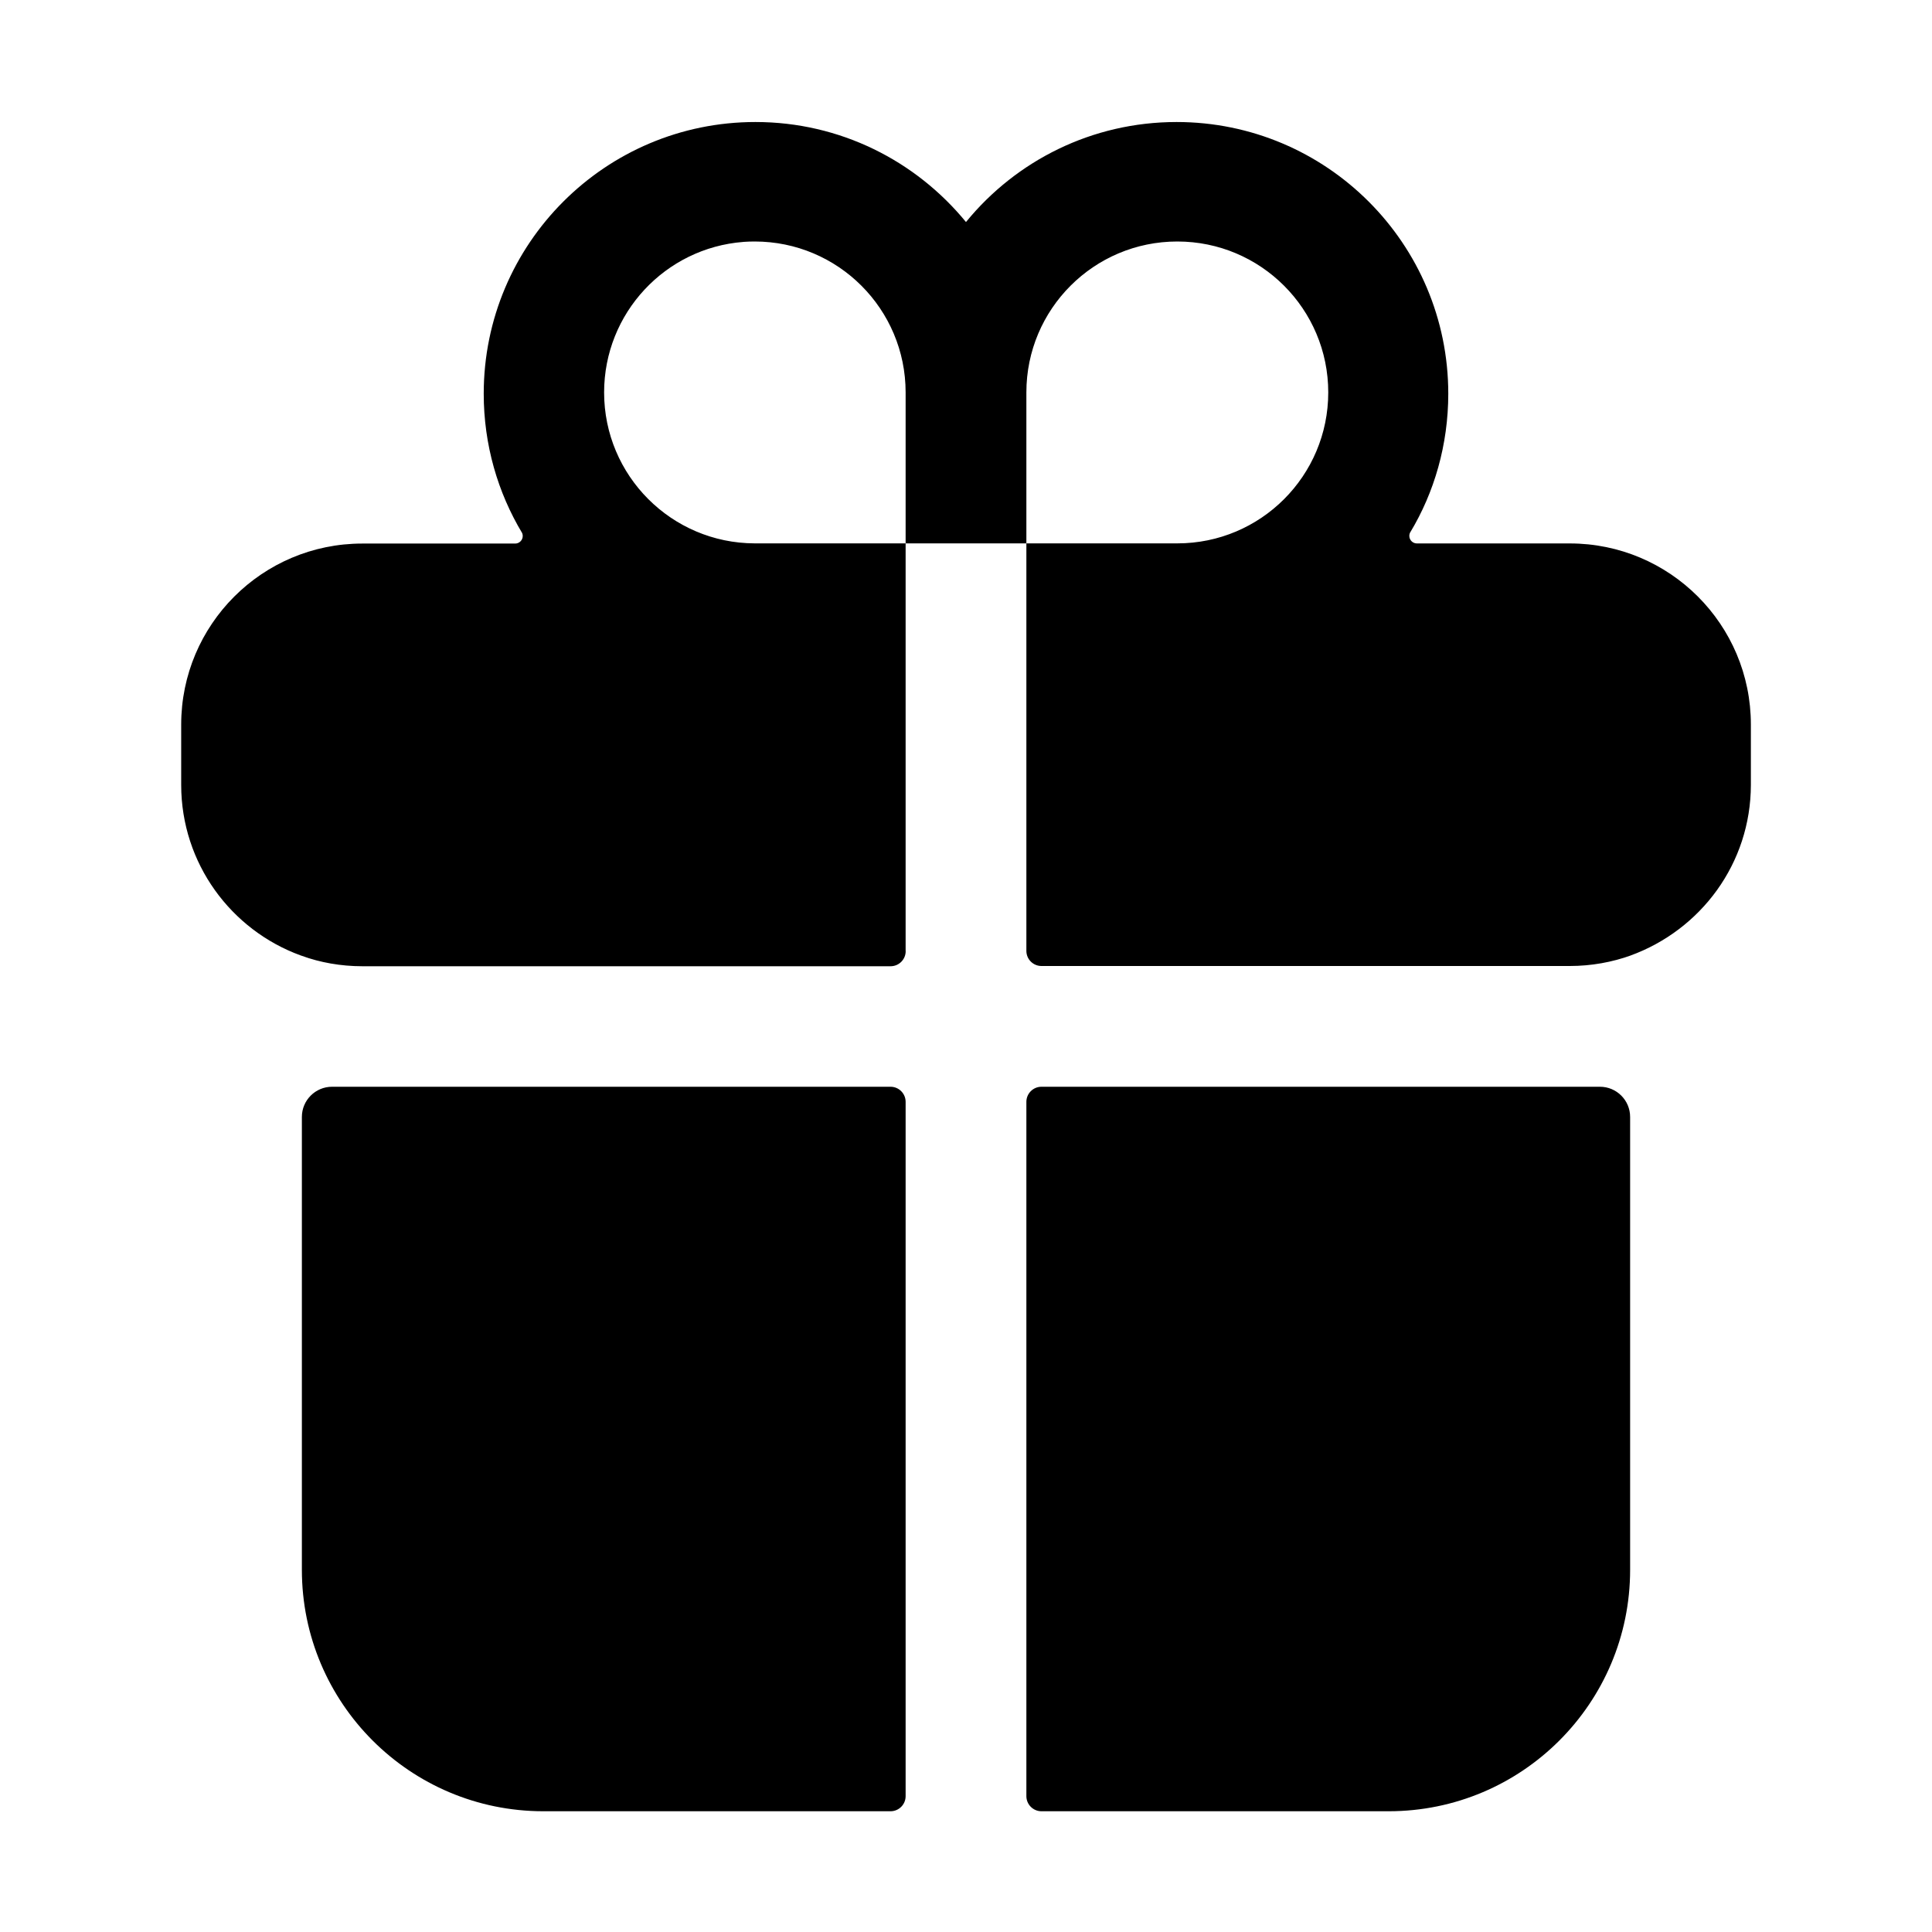 <!-- Generated by IcoMoon.io -->
<svg version="1.1" xmlns="http://www.w3.org/2000/svg" width="32" height="32" viewBox="0 0 32 32">
<title>gift</title>
<path d="M5 26c0 2.209 1.791 4 4 4v0h5.75c0.138 0 0.25-0.112 0.25-0.25v0-11.5c0-0.138-0.112-0.25-0.25-0.25v0h-9.25c-0.276 0-0.5 0.224-0.5 0.5v0z"></path>
<path d="M15 15.75v-6.75h2v6.75c0 0.138 0.112 0.25 0.25 0.25v0h8.75c0.358 0 0.702-0.063 1.021-0.178l-0.021 0.007c1.174-0.426 1.998-1.53 2-2.828v-1c0-1.657-1.343-3-3-3v0h-2.534c-0.068-0.001-0.123-0.057-0.123-0.125 0-0.023 0.006-0.045 0.017-0.063l-0 0.001c0.395-0.656 0.628-1.447 0.628-2.293 0-2.485-2.015-4.5-4.5-4.5-1.403 0-2.657 0.642-3.482 1.649l-0.006 0.008c-0.832-1.015-2.085-1.657-3.488-1.657-2.485 0-4.5 2.015-4.5 4.5 0 0.846 0.233 1.638 0.64 2.314l-0.011-0.020c0.011 0.018 0.017 0.040 0.017 0.063 0 0.068-0.055 0.124-0.123 0.125h-2.534c-1.657 0-3 1.343-3 3v0 1c0.002 1.298 0.826 2.402 1.979 2.822l0.021 0.007c0.298 0.109 0.642 0.172 1 0.172h8.75c0.138 0 0.25-0.112 0.25-0.25v0zM17 6.5c0-1.381 1.119-2.5 2.5-2.5s2.5 1.119 2.5 2.5c0 1.381-1.119 2.5-2.5 2.5v0h-2.5zM12.321 4.006c0.053-0.004 0.116-0.006 0.179-0.006 1.381 0 2.5 1.119 2.5 2.5 0 0 0 0 0 0v0 2.5h-2.5c-1.378-0.004-2.494-1.122-2.494-2.5 0-1.316 1.016-2.394 2.306-2.493l0.008-0.001z"></path>
<path d="M17.25 30h5.75c2.209 0 4-1.791 4-4v0-7.5c0-0.276-0.224-0.5-0.5-0.5v0h-9.25c-0.138 0-0.25 0.112-0.25 0.25v0 11.5c0 0.138 0.112 0.25 0.25 0.25v0z"></path>
</svg>
